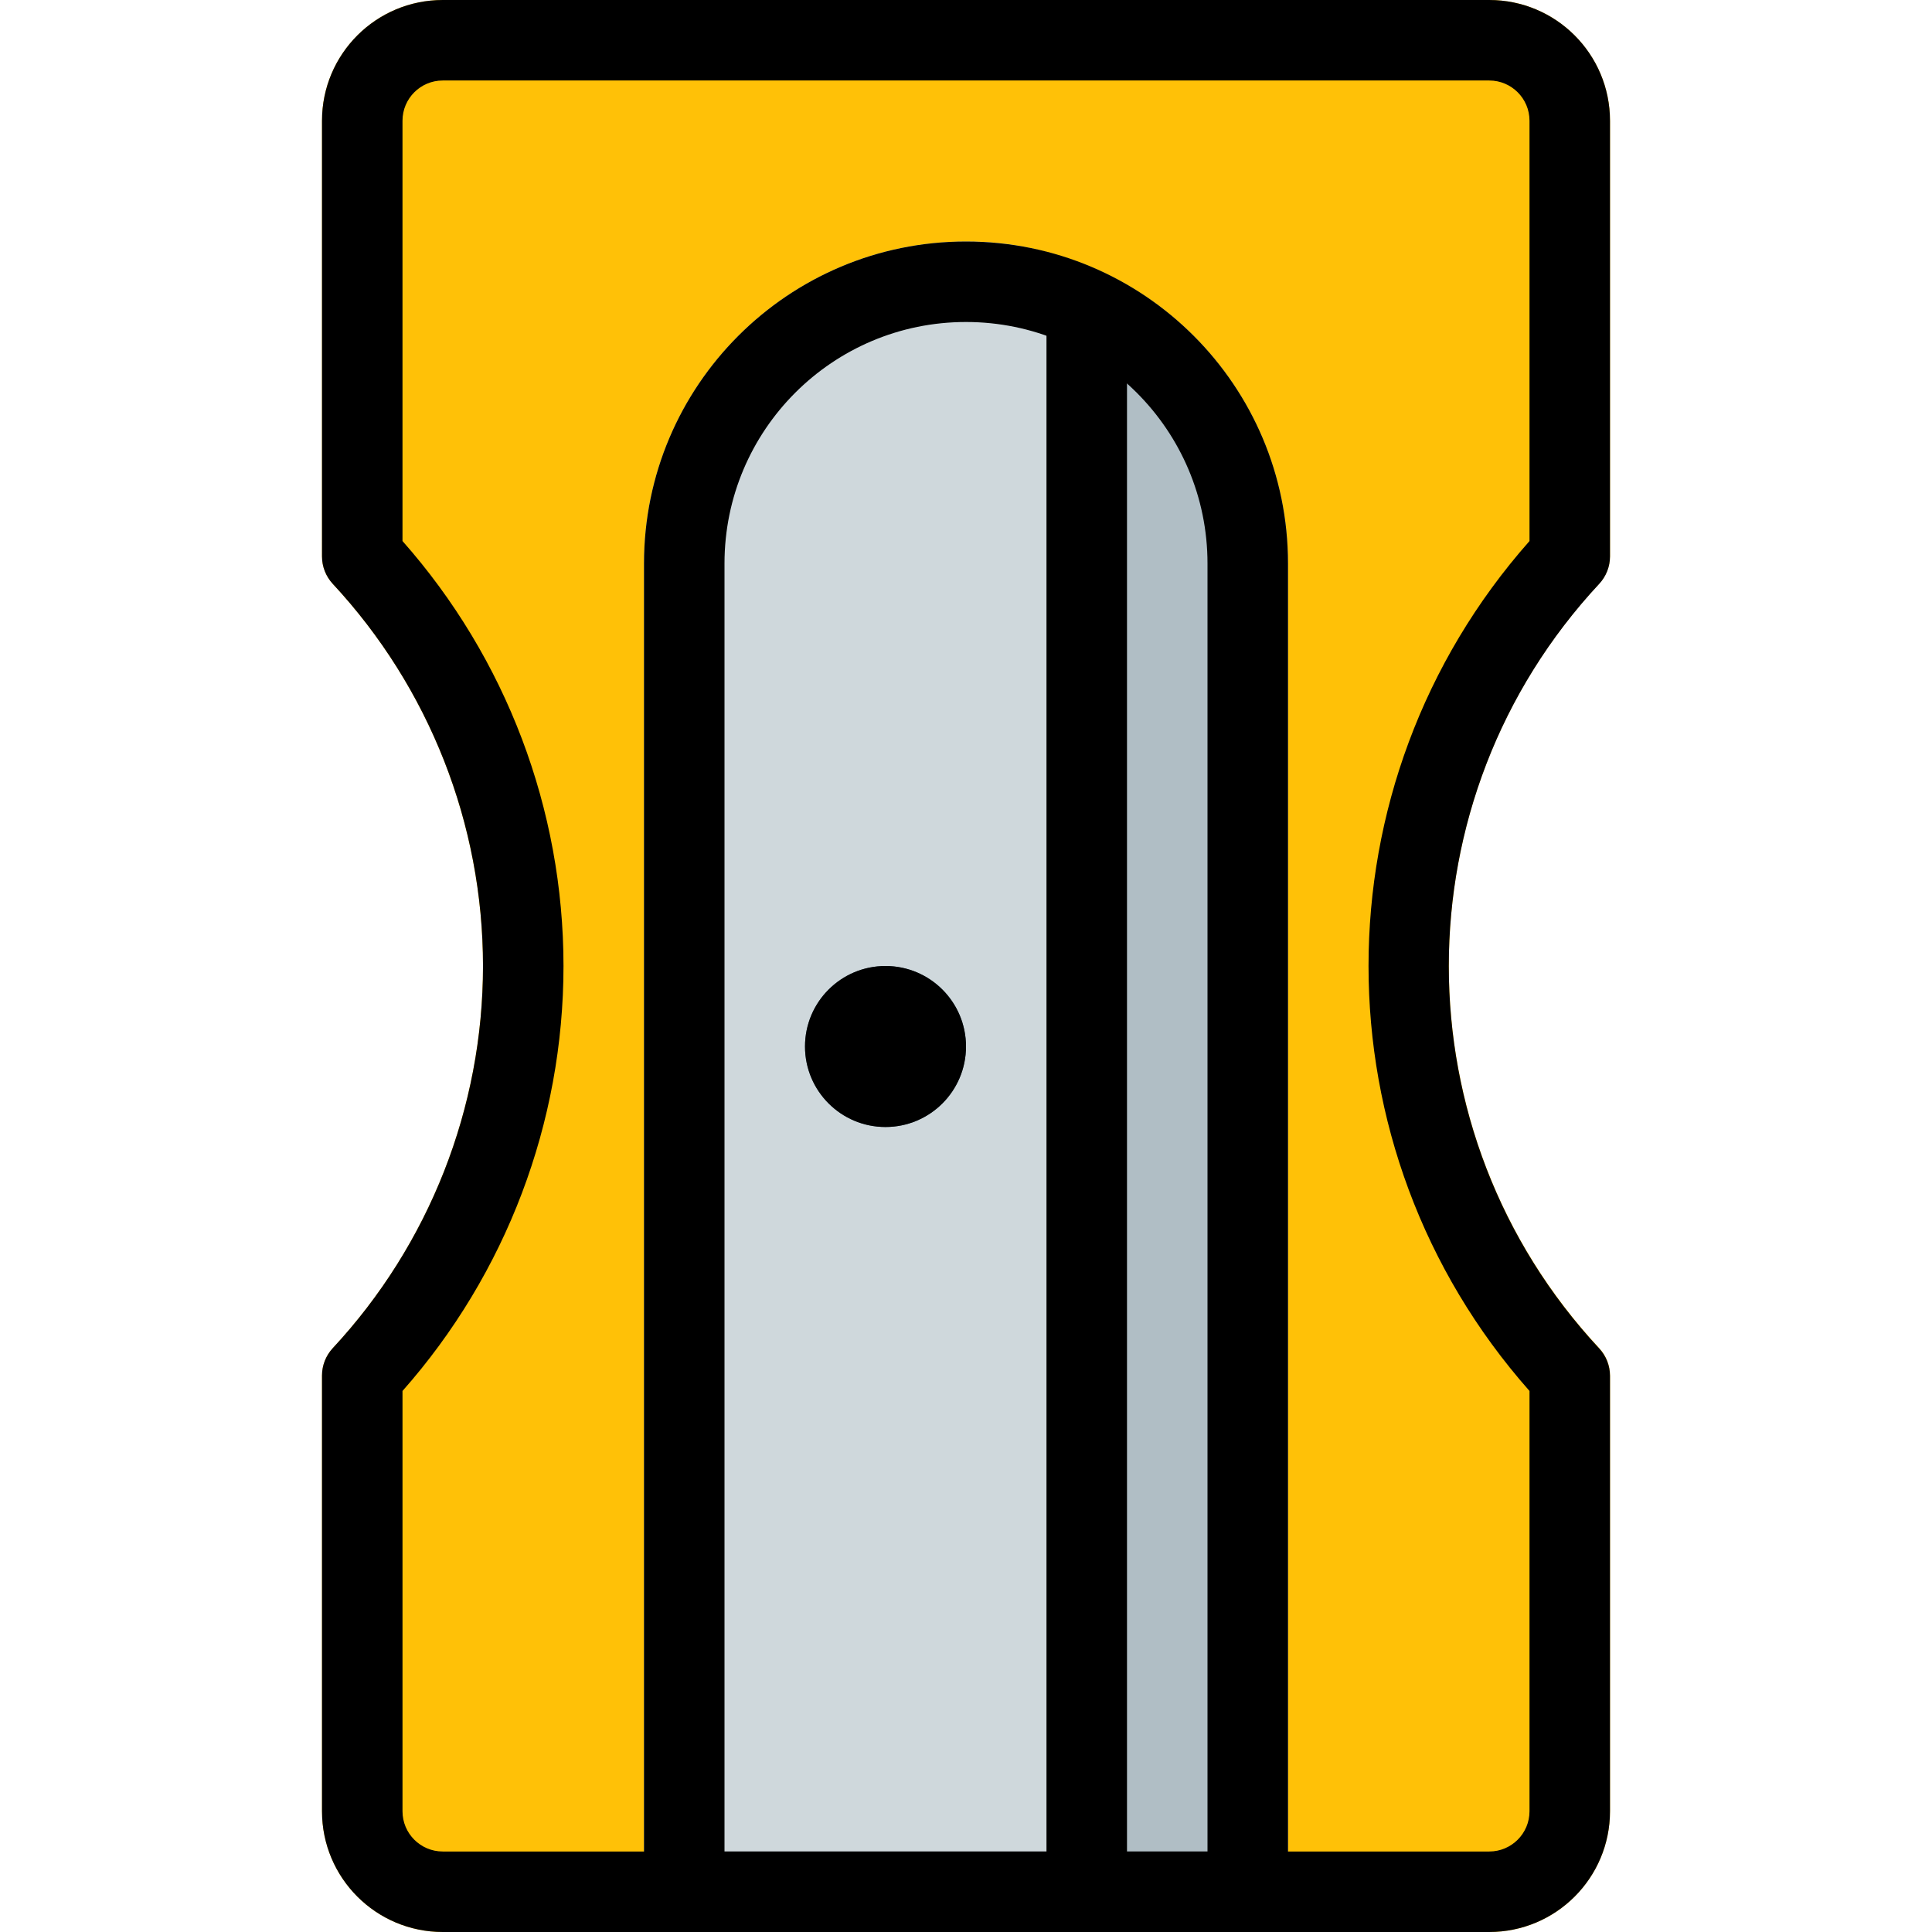 <?xml version="1.0" encoding="iso-8859-1"?>
<!-- Generator: Adobe Illustrator 19.0.0, SVG Export Plug-In . SVG Version: 6.00 Build 0)  -->
<svg version="1.1" id="Capa_1" xmlns="http://www.w3.org/2000/svg" xmlns:xlink="http://www.w3.org/1999/xlink" x="0px" y="0px"
	 viewBox="0 0 512 512" style="enable-background:new 0 0 512 512;" xml:space="preserve">
<path style="fill:#FFC107;" d="M426.667,147.477V32c0-17.673-14.327-32-32-32H117.333c-17.673,0-32,14.327-32,32v115.477
	c0.003,2.682,1.016,5.264,2.837,7.232C113.762,182.232,127.991,218.418,128,256c-0.009,37.582-14.238,73.768-39.829,101.291
	c-1.821,1.968-2.834,4.55-2.837,7.232V480c0,17.673,14.327,32,32,32h277.333c17.673,0,32-14.327,32-32V364.523
	c-0.003-2.682-1.016-5.264-2.837-7.232c-53.178-57.09-53.178-145.576,0-202.667C425.631,152.677,426.642,150.129,426.667,147.477z"
	/>
<path style="fill:#B0BEC5;" d="M341.333,149.333v352c0,5.891-4.776,10.667-10.667,10.667h-53.333V66.773
	C315.022,76.442,341.365,110.425,341.333,149.333z"/>
<path style="fill:#CFD8DC;" d="M277.333,66.773V512h-96c-5.891,0-10.667-4.776-10.667-10.667v-352
	C170.667,102.205,208.872,64,256,64C263.205,63.935,270.384,64.868,277.333,66.773z"/>
<circle style="fill:#455A64;" cx="234.667" cy="277.333" r="21.333"/>
<path d="M330.667,512H181.333c-5.891,0-10.667-4.776-10.667-10.667v-352C170.667,102.205,208.872,64,256,64
	s85.333,38.205,85.333,85.333v352C341.333,507.224,336.558,512,330.667,512z M192,490.667h128V149.333c0-35.346-28.654-64-64-64
	s-64,28.654-64,64V490.667z"/>
<path d="M288,512c-5.891,0-10.667-4.776-10.667-10.667v-416c0-5.891,4.776-10.667,10.667-10.667c5.891,0,10.667,4.776,10.667,10.667
	v416C298.667,507.224,293.891,512,288,512z"/>
<path d="M234.667,298.667c-11.782,0-21.333-9.551-21.333-21.333S222.885,256,234.667,256S256,265.551,256,277.333
	S246.449,298.667,234.667,298.667z"/>
<path d="M394.667,512H117.333c-17.673,0-32-14.327-32-32V364.523c0.003-2.682,1.016-5.264,2.837-7.232
	C113.762,329.768,127.991,293.582,128,256c-0.009-37.582-14.238-73.768-39.829-101.291c-1.821-1.968-2.834-4.55-2.837-7.232V32
	c0-17.673,14.327-32,32-32h277.333c17.673,0,32,14.327,32,32v115.477c-0.003,2.682-1.016,5.264-2.837,7.232
	c-53.178,57.09-53.178,145.576,0,202.667c1.821,1.968,2.834,4.55,2.837,7.232V480C426.667,497.673,412.34,512,394.667,512z
	 M106.667,368.619V480c0,5.891,4.776,10.667,10.667,10.667h277.333c5.891,0,10.667-4.776,10.667-10.667V368.619
	c-56.879-64.306-56.879-160.931,0-225.237V32c0-5.891-4.776-10.667-10.667-10.667H117.333c-5.891,0-10.667,4.776-10.667,10.667
	v111.381c27.486,31.077,42.661,71.131,42.667,112.619C149.327,297.488,134.152,337.542,106.667,368.619z"/>
<g>
</g>
<g>
</g>
<g>
</g>
<g>
</g>
<g>
</g>
<g>
</g>
<g>
</g>
<g>
</g>
<g>
</g>
<g>
</g>
<g>
</g>
<g>
</g>
<g>
</g>
<g>
</g>
<g>
</g>
</svg>
